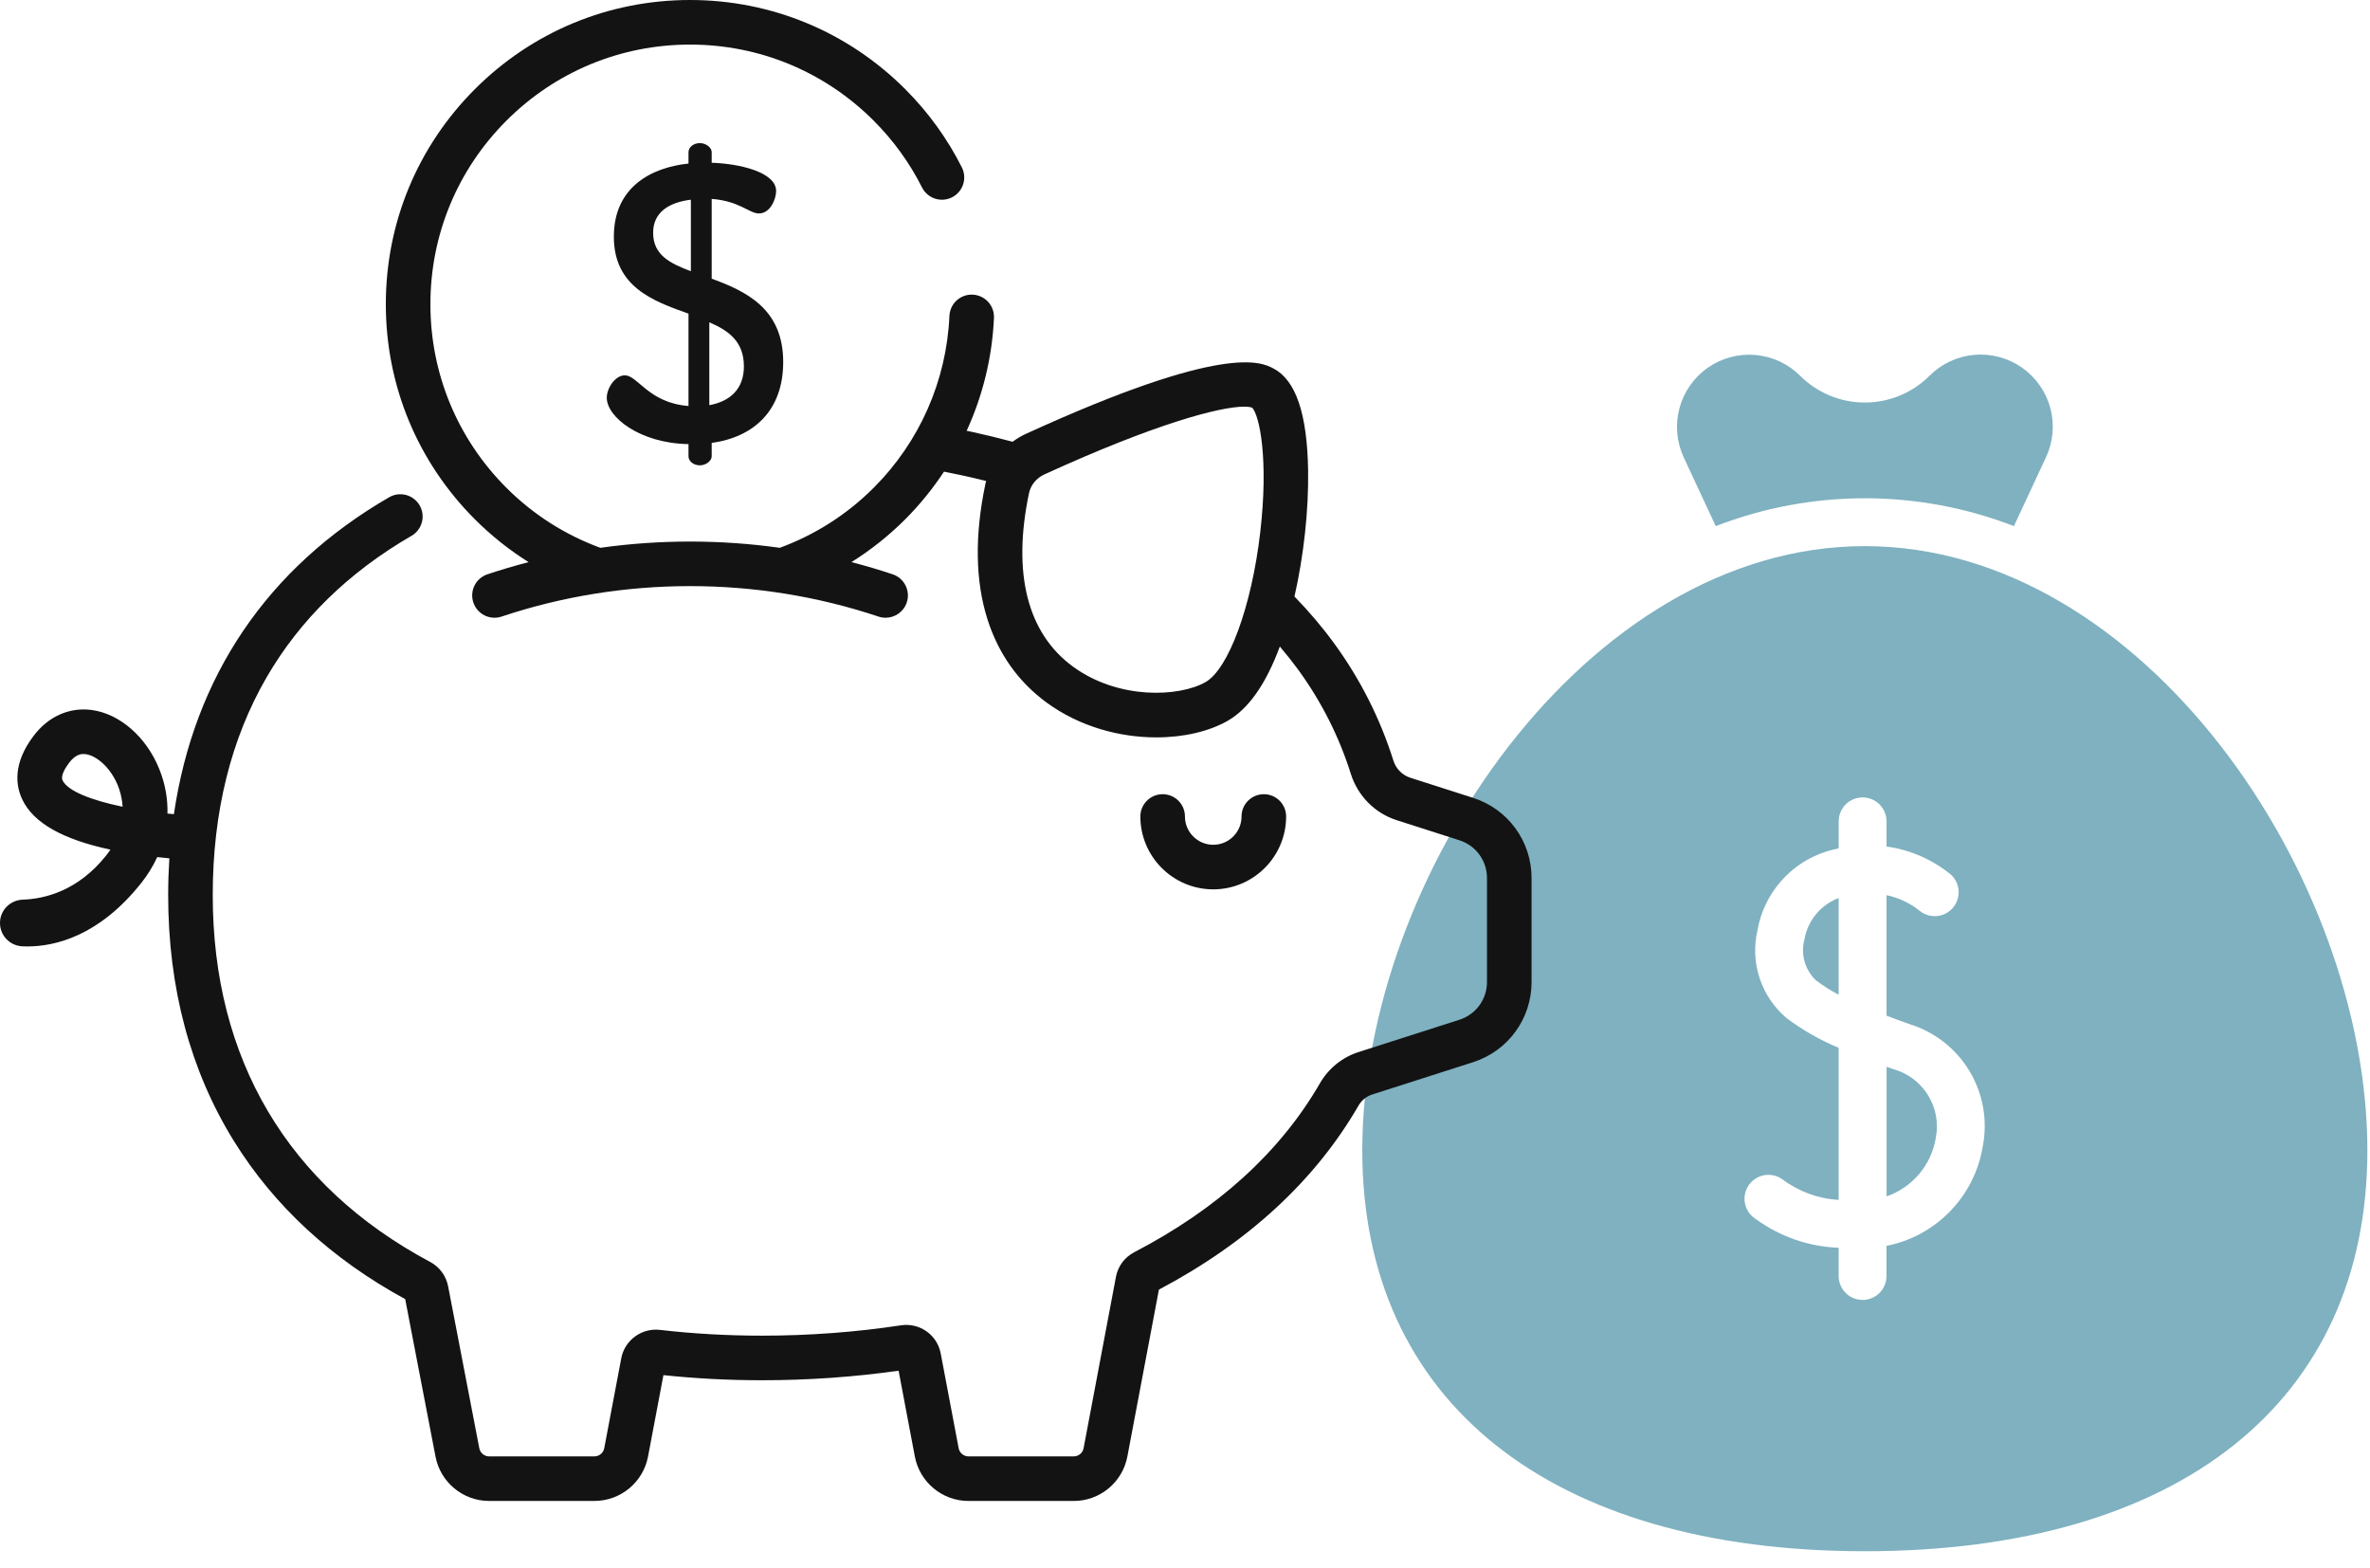 <svg width="127" height="84" viewBox="0 0 127 84" fill="none" xmlns="http://www.w3.org/2000/svg">
<path d="M101.468 57.294L101.096 57.166V64.108C101.774 63.873 102.376 63.46 102.839 62.913C103.302 62.365 103.61 61.704 103.729 60.997C103.889 60.208 103.745 59.388 103.325 58.702C102.906 58.015 102.243 57.512 101.468 57.294Z" fill="#006583" fill-opacity="0.5"/>
<path d="M96.694 50.343C96.59 50.73 96.592 51.137 96.701 51.523C96.809 51.908 97.02 52.257 97.311 52.533C97.694 52.823 98.1 53.081 98.526 53.302V48.124C98.054 48.302 97.636 48.6 97.314 48.989C96.993 49.378 96.779 49.845 96.694 50.343Z" fill="#006583" fill-opacity="0.5"/>
<path d="M99.929 29.265C85.012 29.265 73 46.978 73 61.644C73 75.094 83.068 83.124 99.929 83.124C116.791 83.124 126.859 75.094 126.859 61.644C126.859 46.978 114.847 29.265 99.929 29.265ZM106.253 61.415C106.041 62.726 105.433 63.941 104.51 64.897C103.587 65.853 102.394 66.504 101.091 66.762V68.376C101.091 68.717 100.956 69.043 100.716 69.283C100.475 69.524 100.149 69.659 99.809 69.659C99.469 69.659 99.143 69.524 98.902 69.283C98.662 69.043 98.526 68.717 98.526 68.376V66.863C96.931 66.805 95.389 66.272 94.099 65.332C93.952 65.243 93.824 65.125 93.724 64.985C93.624 64.846 93.552 64.687 93.514 64.52C93.476 64.352 93.473 64.178 93.503 64.009C93.534 63.84 93.598 63.679 93.692 63.535C93.786 63.391 93.908 63.267 94.051 63.172C94.194 63.076 94.354 63.01 94.523 62.977C94.692 62.945 94.865 62.947 95.033 62.983C95.201 63.019 95.361 63.088 95.501 63.187C96.378 63.848 97.43 64.235 98.526 64.299V56.148C97.531 55.734 96.591 55.197 95.728 54.55C95.065 53.987 94.569 53.252 94.295 52.427C94.02 51.601 93.979 50.715 94.174 49.867C94.342 48.888 94.776 47.974 95.43 47.226C96.083 46.477 96.93 45.923 97.878 45.625C98.1 45.558 98.315 45.506 98.528 45.461V44.012C98.528 43.672 98.663 43.346 98.903 43.105C99.144 42.865 99.47 42.73 99.81 42.73C100.15 42.73 100.476 42.865 100.717 43.105C100.957 43.346 101.093 43.672 101.093 44.012V45.363C102.372 45.538 103.577 46.068 104.57 46.893C104.808 47.126 104.947 47.442 104.957 47.774C104.966 48.107 104.846 48.43 104.622 48.676C104.397 48.922 104.086 49.071 103.754 49.091C103.422 49.112 103.095 49.002 102.842 48.786C102.329 48.382 101.731 48.102 101.093 47.968V54.427C101.504 54.584 101.916 54.734 102.318 54.876C103.665 55.29 104.811 56.186 105.537 57.392C106.263 58.599 106.518 60.032 106.253 61.415Z" fill="#006583" fill-opacity="0.5"/>
<path d="M91.94 28.193C97.08 26.203 102.778 26.203 107.918 28.193L109.635 24.509C110.022 23.684 110.105 22.749 109.87 21.869C109.635 20.99 109.097 20.221 108.351 19.699C107.604 19.177 106.698 18.935 105.791 19.015C104.884 19.096 104.034 19.494 103.392 20.14C102.472 21.056 101.227 21.571 99.929 21.571C98.631 21.571 97.386 21.056 96.467 20.14C95.824 19.497 94.975 19.101 94.069 19.022C93.163 18.943 92.259 19.185 91.514 19.706C90.769 20.228 90.231 20.995 89.996 21.873C89.76 22.751 89.841 23.684 90.225 24.509L91.94 28.193Z" fill="#006583" fill-opacity="0.5"/>
<path d="M67.725 42.558C67.065 42.558 66.53 43.093 66.53 43.752C66.53 44.589 65.85 45.269 65.014 45.269C64.178 45.269 63.497 44.589 63.497 43.752C63.497 43.092 62.962 42.558 62.303 42.558C61.643 42.558 61.108 43.093 61.108 43.752C61.108 45.906 62.861 47.657 65.014 47.657C67.167 47.657 68.919 45.905 68.919 43.752C68.919 43.092 68.384 42.558 67.725 42.558Z" fill="#131313"/>
<path d="M78.936 42.753L75.574 41.676C75.144 41.538 74.804 41.194 74.667 40.757C73.958 38.504 72.889 36.389 71.489 34.471C70.851 33.596 70.141 32.761 69.366 31.966C69.862 29.791 70.131 27.328 70.097 25.201C70.046 22.158 69.438 20.373 68.237 19.744C67.591 19.405 65.622 18.375 54.968 23.252C54.716 23.367 54.48 23.509 54.262 23.672C53.544 23.479 52.809 23.301 52.071 23.14C51.982 23.121 51.89 23.104 51.8 23.085C52.664 21.199 53.168 19.151 53.263 17.036C53.292 16.377 52.782 15.819 52.123 15.789C51.465 15.757 50.906 16.27 50.876 16.929C50.721 20.406 49.278 23.677 46.815 26.141C45.343 27.612 43.62 28.681 41.784 29.355C38.599 28.908 35.355 28.908 32.17 29.355C30.333 28.681 28.61 27.612 27.139 26.141C24.511 23.513 23.064 20.019 23.064 16.302C23.064 12.586 24.511 9.092 27.139 6.464C29.767 3.836 33.261 2.389 36.977 2.389C40.693 2.389 44.187 3.836 46.815 6.464C47.871 7.52 48.744 8.725 49.409 10.046C49.706 10.635 50.424 10.872 51.013 10.575C51.602 10.279 51.839 9.56 51.543 8.971C50.763 7.423 49.741 6.011 48.505 4.775C45.425 1.696 41.331 0 36.977 0C32.623 0 28.529 1.696 25.45 4.775C22.371 7.854 20.675 11.948 20.675 16.302C20.675 20.657 22.371 24.75 25.45 27.83C26.338 28.718 27.304 29.482 28.326 30.122C28.326 30.122 28.326 30.122 28.326 30.122C27.584 30.314 26.848 30.531 26.119 30.775C25.493 30.984 25.155 31.66 25.365 32.286C25.574 32.912 26.251 33.249 26.876 33.041C33.39 30.863 40.565 30.863 47.078 33.041C47.204 33.083 47.331 33.102 47.457 33.102C47.957 33.102 48.422 32.786 48.59 32.286C48.799 31.661 48.461 30.984 47.836 30.775C47.107 30.531 46.37 30.314 45.627 30.121C45.627 30.121 45.627 30.121 45.627 30.121C46.649 29.482 47.616 28.718 48.505 27.83C49.29 27.044 49.984 26.186 50.586 25.274C50.915 25.338 51.242 25.405 51.564 25.475C51.993 25.568 52.42 25.668 52.843 25.773C52.83 25.825 52.816 25.877 52.805 25.929C52.223 28.694 52.261 31.138 52.918 33.196C53.508 35.044 54.574 36.542 56.085 37.648C57.866 38.951 60.016 39.514 61.964 39.514C63.43 39.514 64.781 39.195 65.774 38.633C66.897 37.997 67.837 36.657 68.582 34.645C68.926 35.047 69.252 35.458 69.56 35.879C70.806 37.587 71.758 39.469 72.388 41.473C72.758 42.65 73.677 43.577 74.846 43.951L78.207 45.028C79.09 45.311 79.682 46.123 79.682 47.049V52.623C79.682 53.549 79.09 54.361 78.207 54.644L72.791 56.379C71.925 56.656 71.191 57.252 70.726 58.056C68.599 61.733 65.253 64.776 60.782 67.101C60.266 67.369 59.908 67.85 59.8 68.42L58.066 77.605C58.018 77.858 57.796 78.042 57.538 78.042H51.898C51.641 78.042 51.419 77.858 51.371 77.605L50.41 72.529C50.221 71.53 49.284 70.867 48.276 71.019C45.846 71.387 43.343 71.573 40.835 71.573C38.97 71.573 37.128 71.469 35.361 71.263C34.384 71.151 33.474 71.817 33.292 72.782L32.379 77.605C32.331 77.858 32.109 78.042 31.851 78.042H26.211C25.953 78.042 25.732 77.858 25.683 77.601L24.013 68.926C23.905 68.367 23.554 67.892 23.049 67.622C15.428 63.553 11.4 56.756 11.4 47.966C11.4 43.524 12.372 39.597 14.288 36.292C16.076 33.209 18.688 30.659 22.051 28.713C22.622 28.383 22.817 27.652 22.487 27.081C22.157 26.51 21.426 26.316 20.855 26.645C14.334 30.418 10.402 36.237 9.319 43.628C9.204 43.618 9.089 43.608 8.974 43.596C8.995 42.798 8.851 41.993 8.536 41.213C7.844 39.49 6.42 38.247 4.91 38.045C3.72 37.886 2.587 38.391 1.802 39.43C0.662 40.935 0.848 42.127 1.204 42.861C1.806 44.101 3.352 44.978 5.918 45.529C5.848 45.635 5.77 45.741 5.685 45.847C4.169 47.749 2.383 48.169 1.223 48.209C0.544 48.232 0 48.777 0 49.457V49.462C0 50.133 0.529 50.679 1.198 50.71C1.284 50.714 1.374 50.716 1.467 50.716C2.935 50.716 5.29 50.175 7.553 47.337C7.911 46.889 8.202 46.416 8.425 45.928C8.651 45.954 8.867 45.976 9.075 45.995C9.075 45.994 9.075 45.994 9.075 45.993C9.034 46.641 9.012 47.297 9.012 47.966C9.012 52.939 10.197 57.374 12.536 61.147C14.691 64.625 17.778 67.473 21.713 69.615L23.337 78.049C23.598 79.429 24.807 80.43 26.211 80.43H31.851C33.256 80.43 34.465 79.429 34.726 78.049L35.551 73.688C37.266 73.87 39.041 73.962 40.835 73.962C43.297 73.962 45.757 73.79 48.153 73.451L49.023 78.049C49.285 79.429 50.494 80.431 51.898 80.431H57.538C58.942 80.431 60.151 79.429 60.412 78.049L62.102 69.106C66.873 66.583 70.47 63.268 72.794 59.252C72.961 58.962 73.219 58.75 73.52 58.654L78.936 56.919C80.811 56.318 82.071 54.592 82.071 52.623V47.048C82.071 45.08 80.811 43.353 78.936 42.753ZM67.528 28.558C67.069 32.489 65.835 35.852 64.596 36.554C63.188 37.352 59.937 37.506 57.495 35.72C55.051 33.932 54.238 30.717 55.142 26.422C55.233 25.99 55.54 25.617 55.962 25.424C61.942 22.687 65.389 21.791 66.67 21.791C66.863 21.791 67.007 21.812 67.103 21.849C67.488 22.259 67.992 24.59 67.528 28.558ZM3.354 41.819C3.23 41.564 3.522 41.116 3.707 40.871C4 40.484 4.27 40.404 4.474 40.404C4.517 40.404 4.557 40.408 4.594 40.413C5.143 40.486 5.913 41.091 6.32 42.104C6.416 42.342 6.541 42.737 6.57 43.23C4.917 42.888 3.632 42.394 3.354 41.819Z" fill="#131313"/>
<path d="M38.137 14.933V10.659C39.611 10.765 40.158 11.438 40.663 11.438C41.295 11.438 41.59 10.638 41.59 10.238C41.59 9.206 39.569 8.764 38.137 8.722V8.153C38.137 7.901 37.821 7.669 37.505 7.669C37.147 7.669 36.894 7.901 36.894 8.153V8.764C34.894 8.975 32.894 10.027 32.894 12.681C32.894 15.376 34.999 16.134 36.894 16.807V21.756C34.746 21.587 34.178 20.113 33.483 20.113C32.957 20.113 32.515 20.808 32.515 21.313C32.515 22.345 34.283 23.756 36.894 23.798V24.451C36.894 24.703 37.147 24.935 37.505 24.935C37.821 24.935 38.137 24.703 38.137 24.451V23.735C40.411 23.419 41.969 21.987 41.969 19.397C41.969 16.534 39.969 15.607 38.137 14.933ZM37.021 14.534C35.905 14.112 34.999 13.67 34.999 12.47C34.999 11.375 35.842 10.849 37.021 10.701V14.534ZM38.01 21.713V17.271C39.042 17.713 39.863 18.302 39.863 19.629C39.863 20.829 39.147 21.503 38.01 21.713Z" fill="#131313"/>
</svg>
